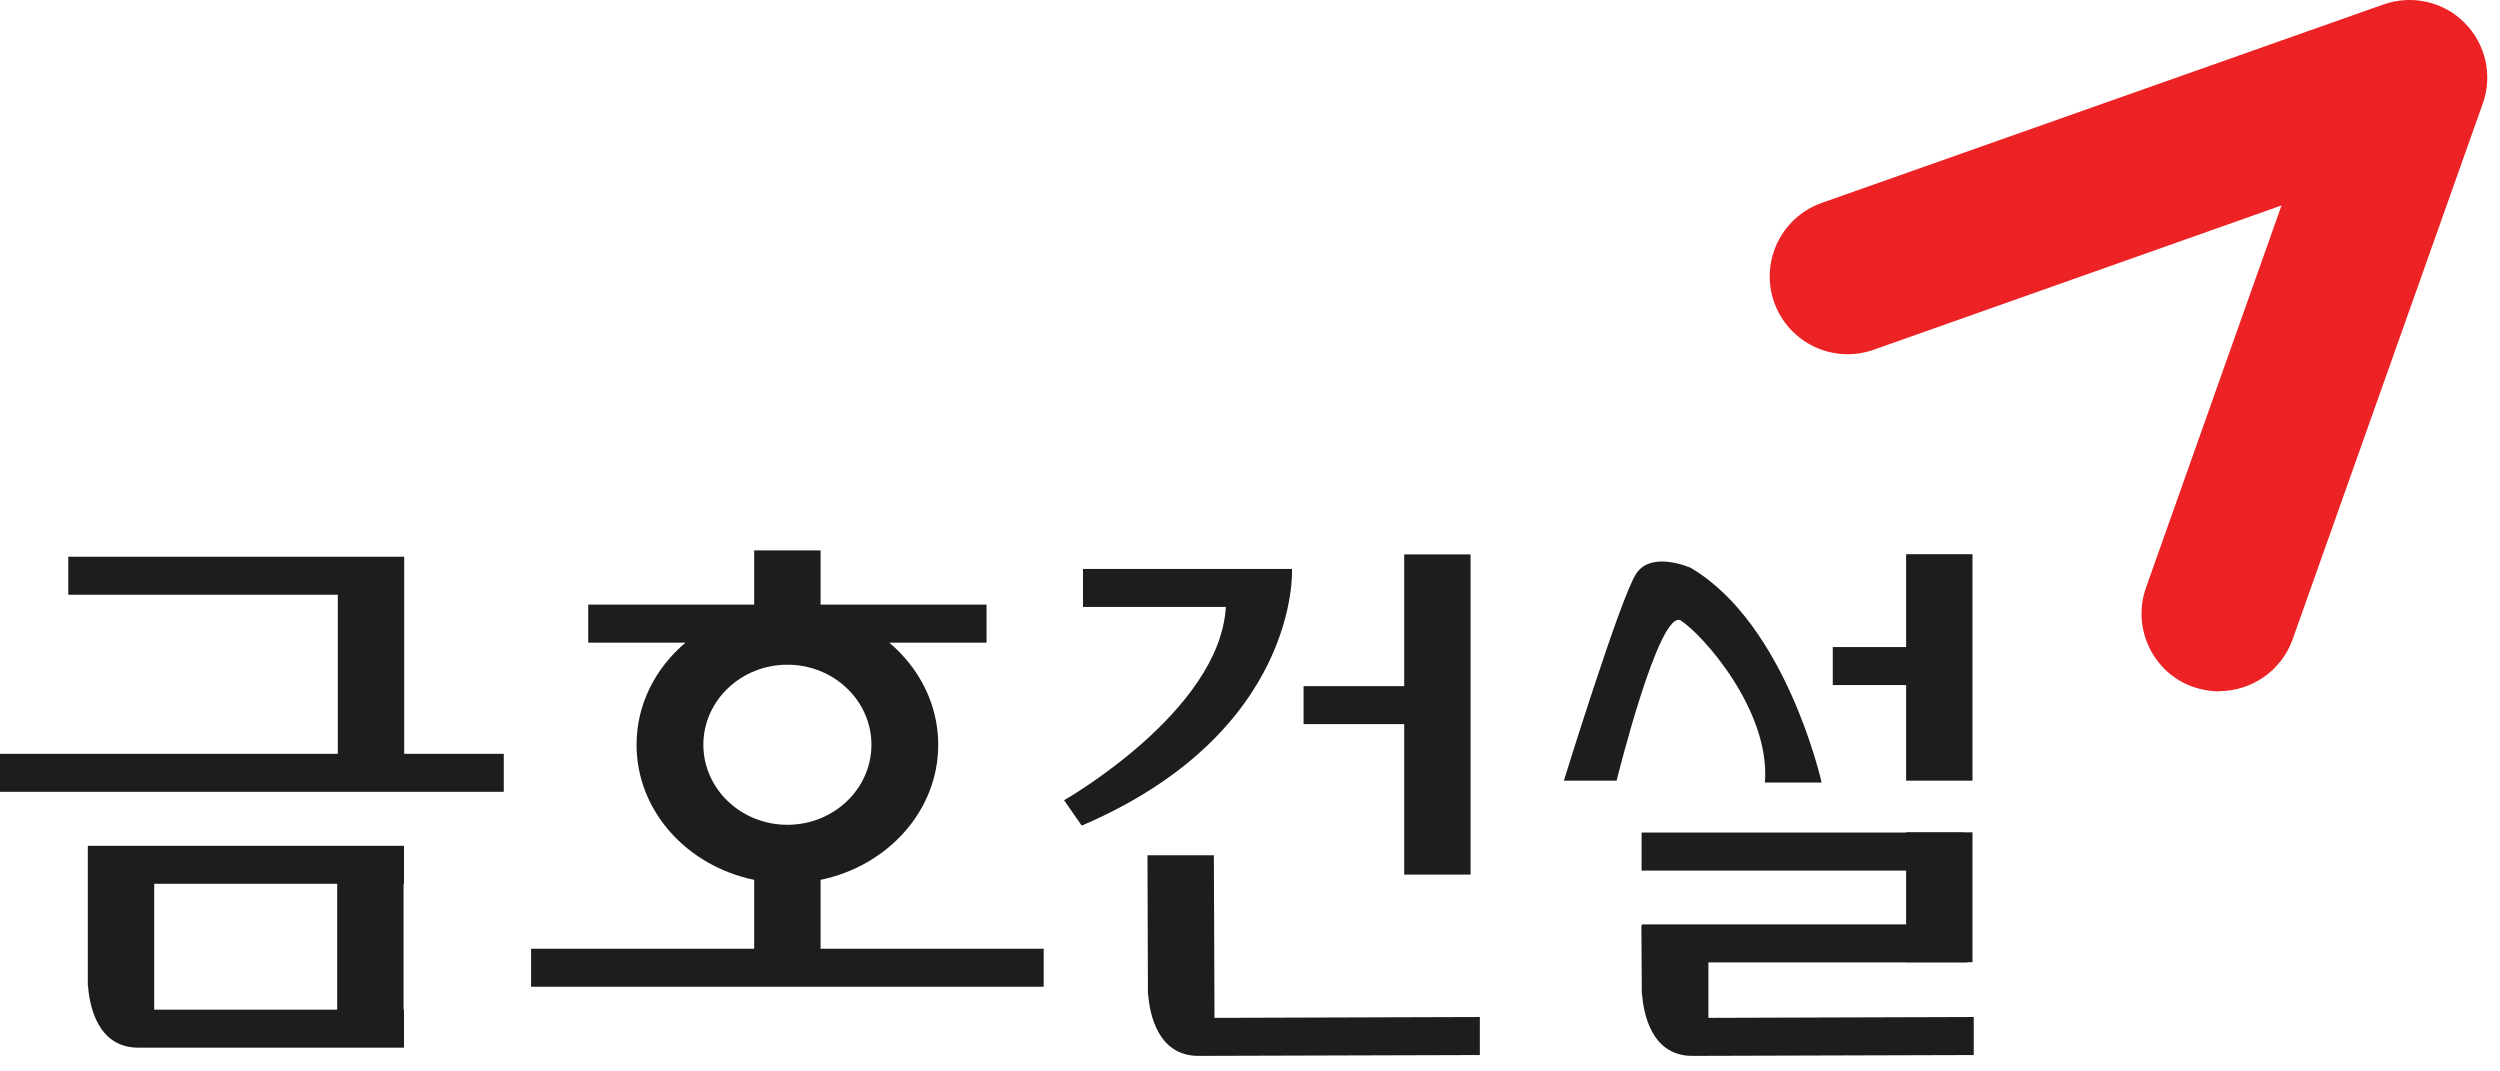 <svg width="119" height="51" viewBox="0 0 119 51" fill="none" xmlns="http://www.w3.org/2000/svg">
<g clip-path="url(#clip0_90_459)">
<path d="M105.64 32.91C105.23 32.91 104.81 32.84 104.4 32.7C102.47 32.02 101.47 29.9 102.15 27.97L108.6 9.78L89.18 16.65C87.25 17.33 85.14 16.32 84.45 14.39C83.77 12.46 84.78 10.35 86.71 9.66L113.46 0.21C114.81 -0.26 116.3 0.07 117.31 1.08C118.32 2.09 118.66 3.59 118.18 4.93L109.13 30.43C108.59 31.95 107.16 32.89 105.64 32.9V32.91Z" fill="#ED2224"/>
<path d="M93.891 26.38H90.731V37.16H93.891V26.38Z" fill="#1D1D1D"/>
<path d="M93.891 39.62H90.731V45.8H93.891V39.62Z" fill="#1D1D1D"/>
<path d="M4.18 46.55C4.18 46.55 4.18 46.59 4.18 46.66V46.92H4.19C4.25 47.8 4.61 49.87 6.59 49.87H19.23V48.06H19.21V42.07H19.23V40.26H4.18V46.56V46.55ZM7.34 42.07H16.05V48.06H7.34V42.07ZM19.24 26.5H3.25V28.31H16.08V35.88H0V37.69H23.98V35.88H19.24V26.49V26.5ZM93.47 39.63H78.14V41.44H93.47V39.63ZM66.84 41.63H70V26.39H66.84V32.66H62.05V34.47H66.84V41.63ZM93.56 30.8H87.24V32.61H93.56V30.8ZM39.06 41.88C42.26 41.22 44.66 38.59 44.66 35.45C44.66 33.53 43.76 31.8 42.33 30.59H46.96V28.78H39.06V26.2H35.9V28.78H28V30.59H32.63C31.2 31.8 30.3 33.52 30.3 35.45C30.3 38.59 32.69 41.22 35.9 41.88V45.16H25.28V46.97H49.68V45.16H39.06V41.88ZM33.48 35.45C33.48 33.35 35.27 31.64 37.48 31.64C39.69 31.64 41.48 33.35 41.48 35.45C41.48 37.55 39.69 39.26 37.48 39.26C35.27 39.26 33.48 37.55 33.48 35.45ZM57.81 48.45L57.78 40.71H54.62L54.64 46.95C54.64 46.95 54.64 46.99 54.64 47.05V47.32L54.65 47.33C54.72 48.2 55.08 50.27 57.06 50.26L70.44 50.22V48.41L57.8 48.45H57.81ZM93.96 48.41L81.32 48.45V45.81H93.65V44H78.15V44.07H78.13L78.15 47.32H78.16C78.23 48.2 78.59 50.27 80.57 50.26L93.95 50.22V48.41H93.96ZM61.49 27.08H51.55V28.89H58.35C58.07 33.87 50.65 38.09 50.65 38.09L51.49 39.3C61.9 34.84 61.5 27.08 61.5 27.08H61.49ZM80.01 29.54C81.03 30.19 84.28 33.81 84.01 37.25H86.71C86.71 37.25 85.04 29.72 80.48 27.03C80.48 27.03 78.62 26.19 77.88 27.31C77.14 28.43 74.44 37.16 74.44 37.16H76.95C76.95 37.16 78.99 28.89 80.02 29.54H80.01Z" fill="#1D1D1D"/>
</g>
<defs>
<clipPath id="clip0_90_459">
<rect width="118.4" height="50.26" fill="white"/>
</clipPath>
</defs>
</svg>
